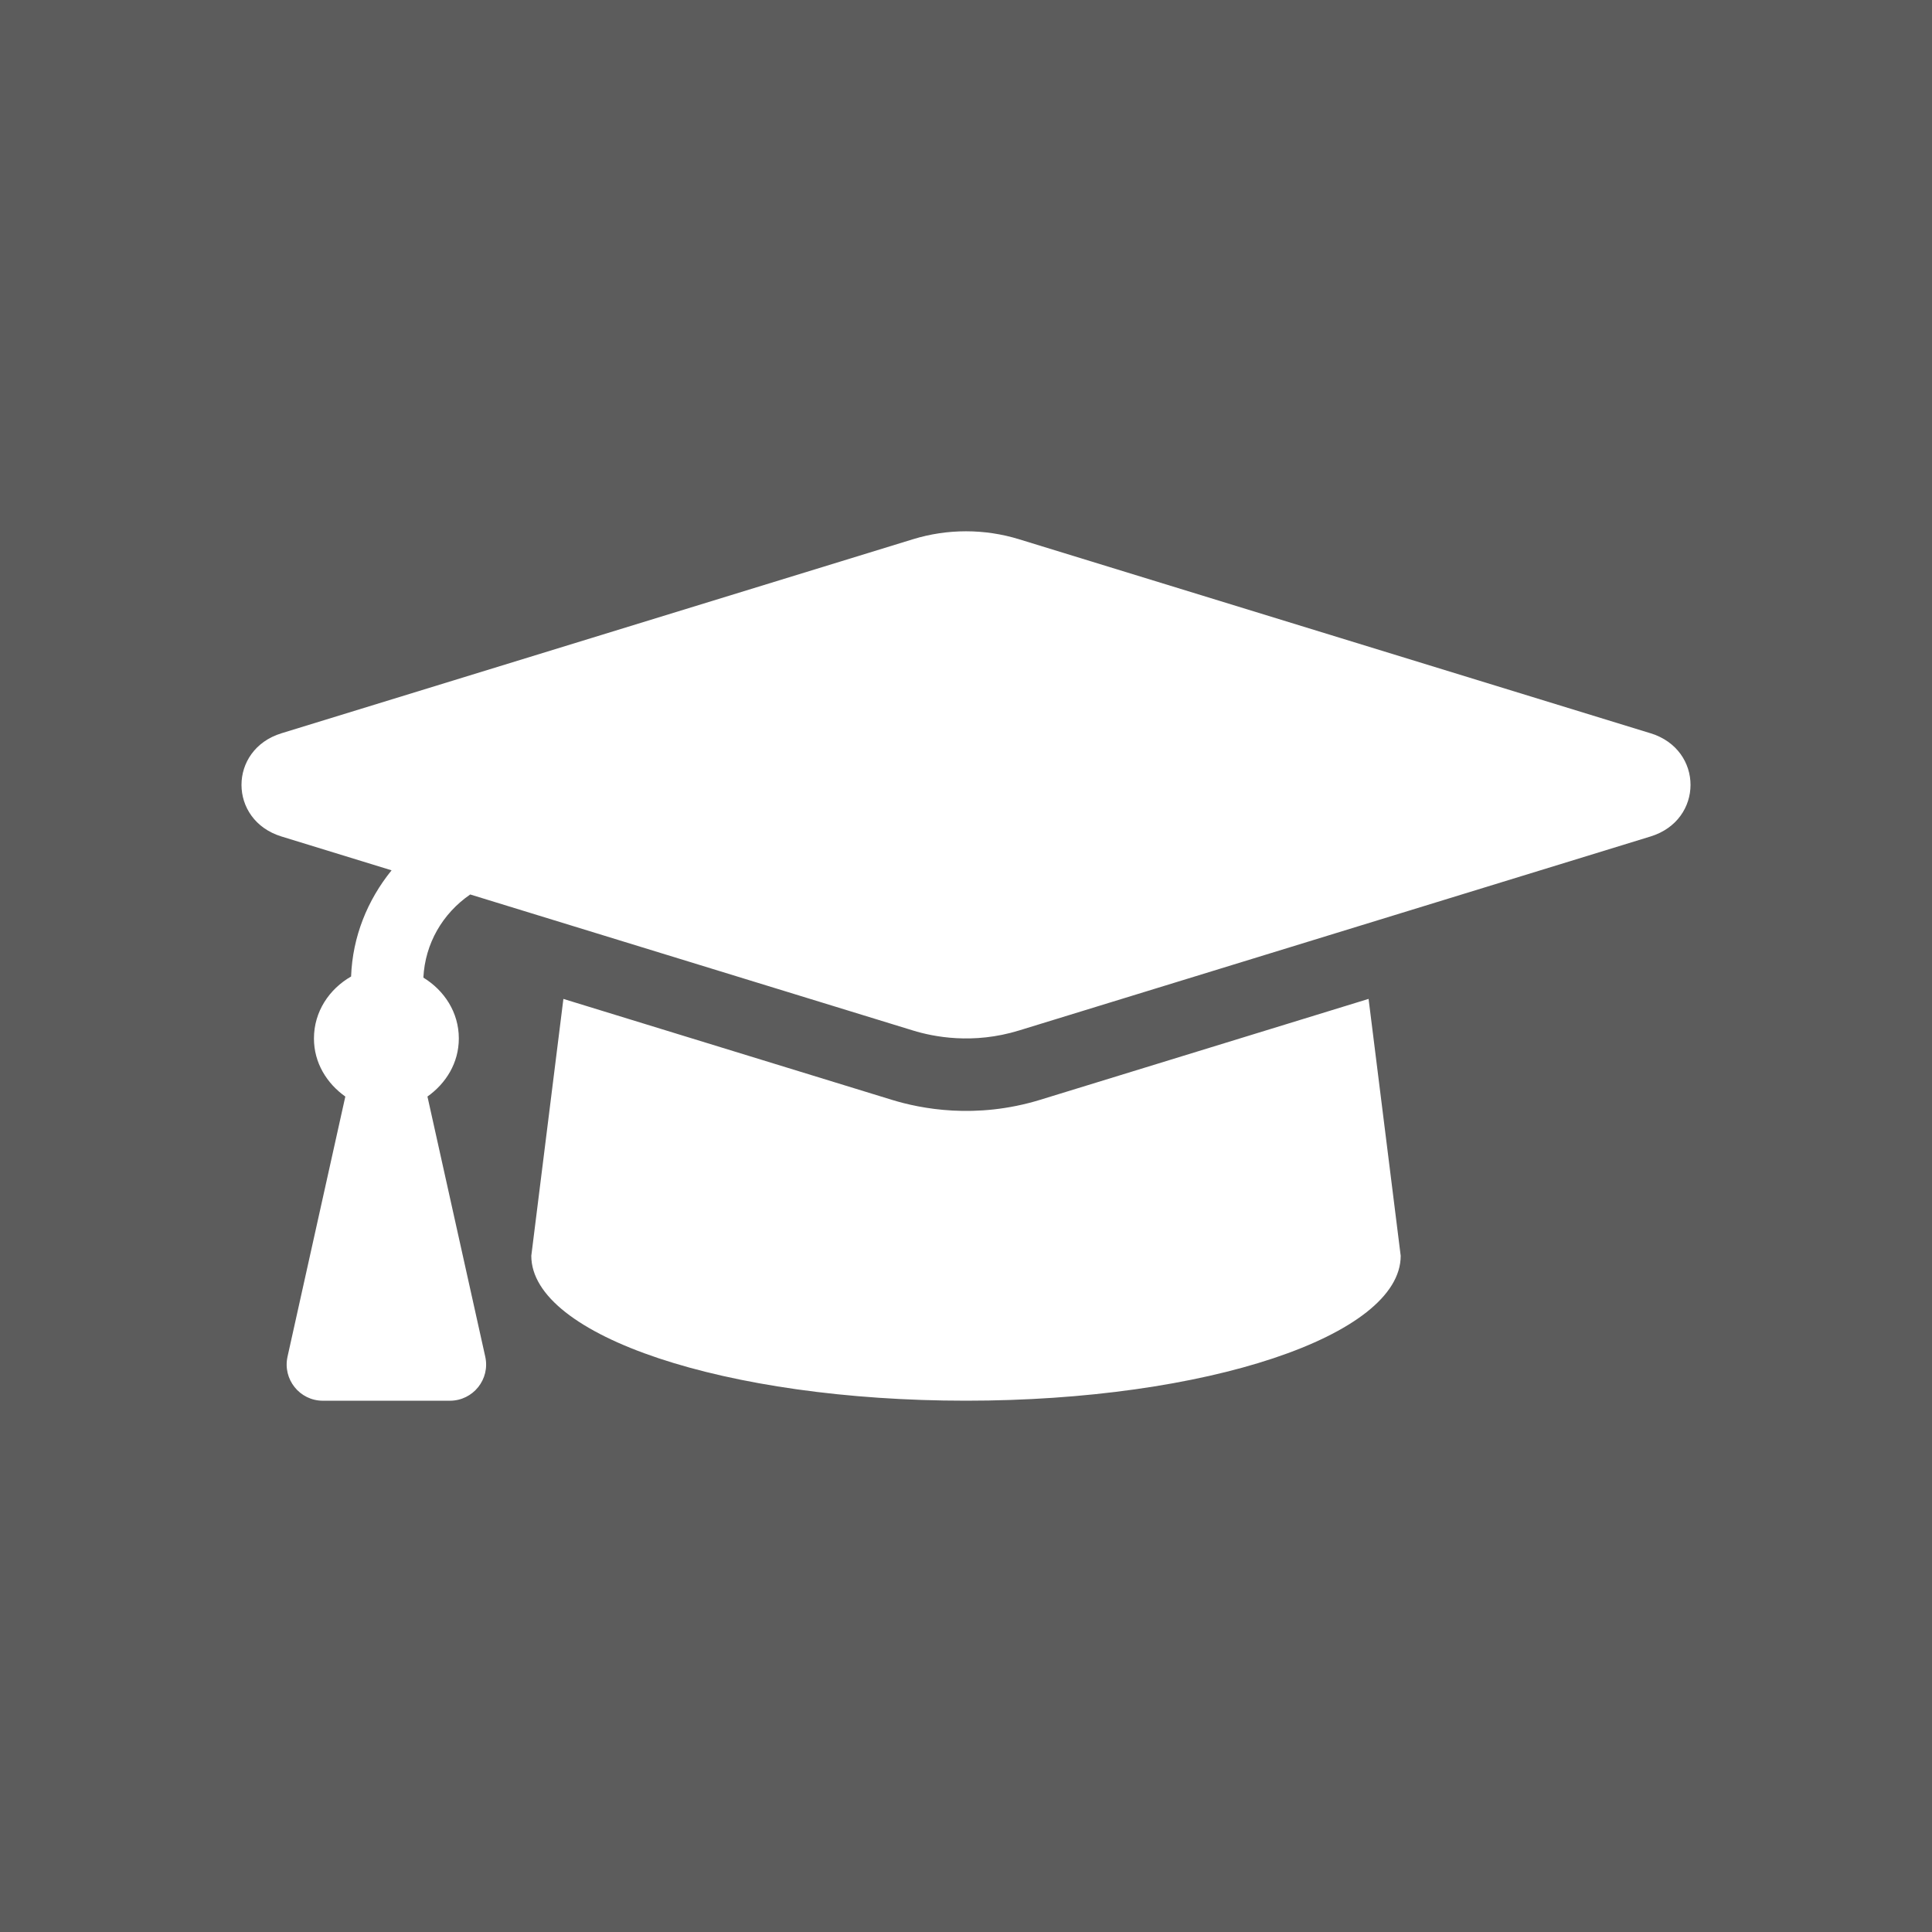 <?xml version="1.0" encoding="UTF-8" standalone="no"?>
<svg
  xmlns:cc="http://creativecommons.org/ns#"
  xmlns:dc="http://purl.org/dc/elements/1.1/"
  xmlns:inkscape="http://www.inkscape.org/namespaces/inkscape"
  xmlns:rdf="http://www.w3.org/1999/02/22-rdf-syntax-ns#"
  xmlns:sodipodi="http://sodipodi.sourceforge.net/DTD/sodipodi-0.dtd"
  fill="white"
  height="80px"
  id="svg4"
  opacity="0.8"
  stroke-width="0"
  version="1.1"
  viewBox="0 0 80 80"
  width="80px"
  xmlns="http://www.w3.org/2000/svg"
  inkscape:version="0.92.3 (2405546, 2018-03-11)"
  sodipodi:docname="field.svg">
  <rect x="0" y="0" width="80" height="80" fill="#333333" stroke="none"/>
  <defs
    id="defs8"/>
  <path
    style="stroke-width:0"
    d="M 68.344,30.363 42.193,22.328 c -1.425,-0.438 -2.963,-0.438 -4.387,0 L 11.655,30.363 c -2.207,0.678 -2.207,3.596 0,4.274 l 4.559,1.401 c -1,1.237 -1.615,2.745 -1.676,4.397 -0.903,0.518 -1.538,1.451 -1.538,2.566 0,1.011 0.533,1.861 1.299,2.405 l -2.393,10.77 c -0.208,0.937 0.504,1.825 1.463,1.825 h 5.26 c 0.96,0 1.673,-0.889 1.464,-1.825 L 17.7,45.405 c 0.767,-0.544 1.299,-1.394 1.299,-2.405 0,-1.085 -0.607,-1.992 -1.468,-2.519 0.071,-1.408 0.791,-2.653 1.94,-3.443 l 18.335,5.633 c 0.849,0.261 2.479,0.586 4.387,0 l 26.152,-8.034 c 2.208,-0.679 2.208,-3.596 0,-4.275 z M 43.074,45.54 c -2.675,0.821 -4.954,0.368 -6.149,0 l -13.596,-4.177 -1.329,10.637 c 0,3.314 8.059,6 18,6 9.941,0 18,-2.686 18,-6 L 56.67,41.362 Z"
    id="path2"
    inkscape:connector-curvature="0"/>
  <sodipodi:namedview
    bordercolor="#666666"
    borderopacity="1"
    gridtolerance="10"
    guidetolerance="10"
    id="namedview6"
    objecttolerance="10"
    pagecolor="#ffffff"
    showgrid="false"
    inkscape:current-layer="svg4"
    inkscape:cx="-197.42373"
    inkscape:cy="256"
    inkscape:pageopacity="0"
    inkscape:pageshadow="2"
    inkscape:window-height="1398"
    inkscape:window-maximized="0"
    inkscape:window-width="2560"
    inkscape:window-x="3840"
    inkscape:window-y="20"
    inkscape:zoom="0.4609375"/>
</svg>
